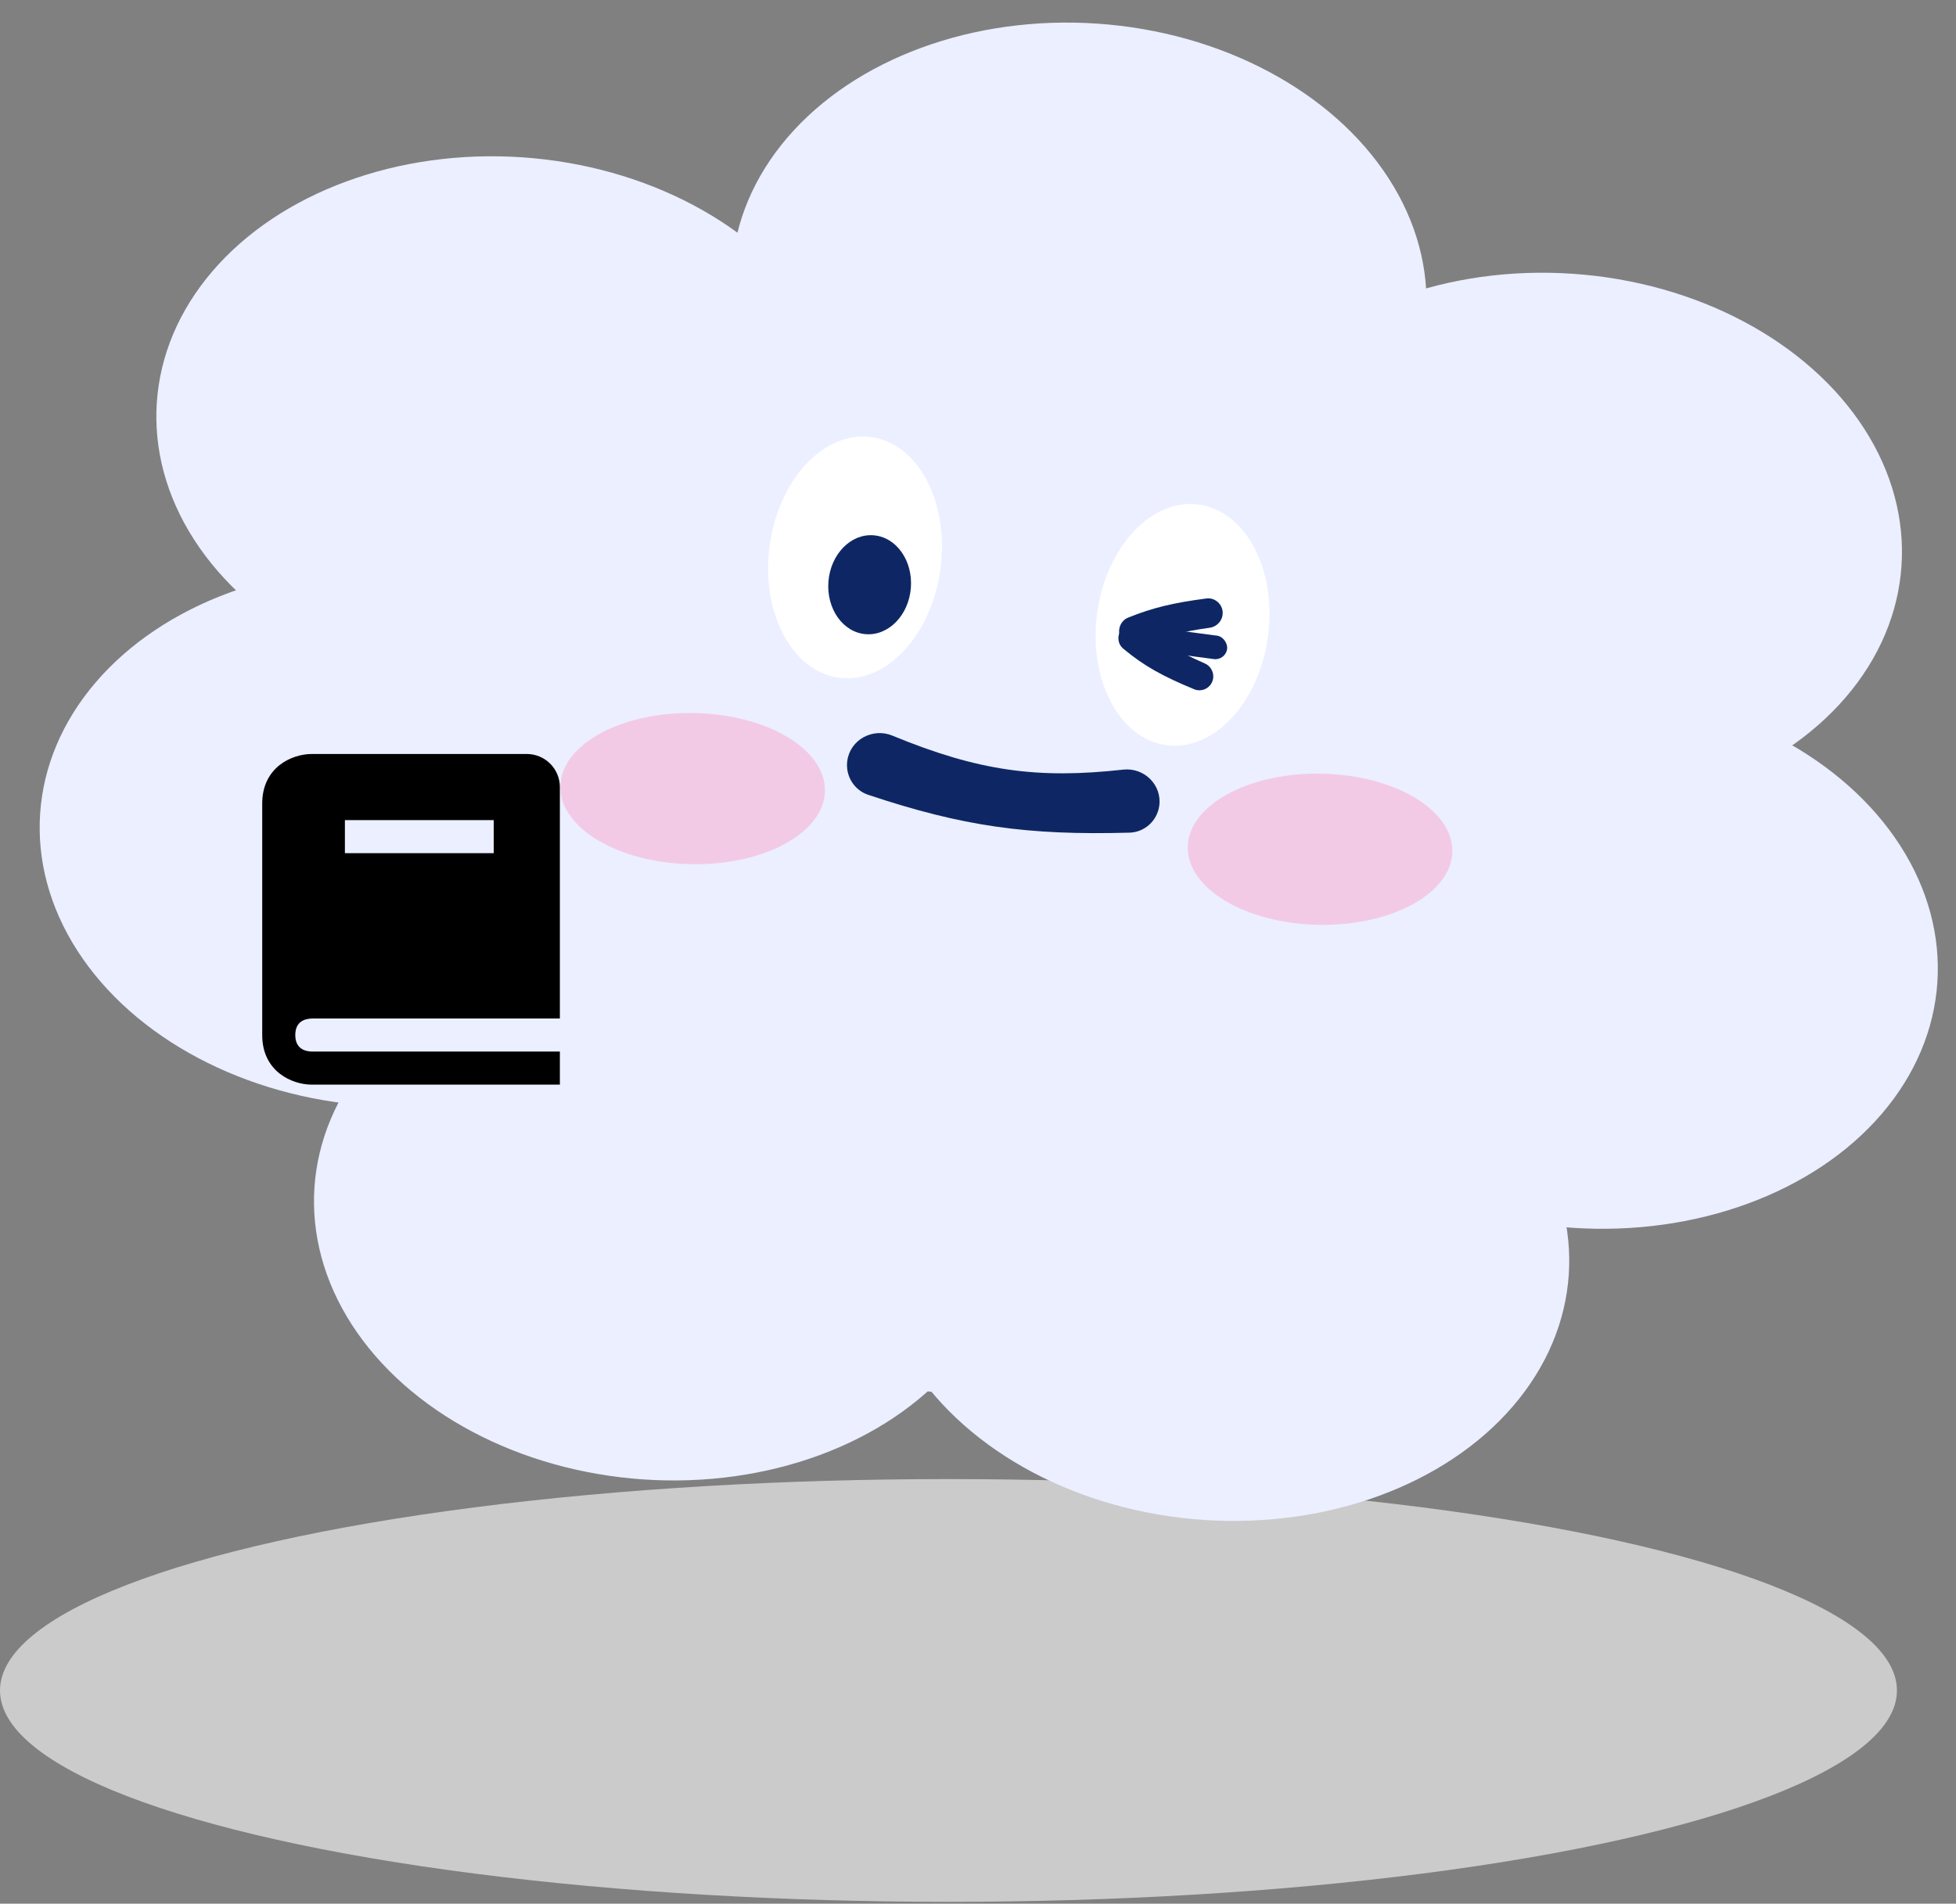 <svg width="828" height="806" viewBox="0 0 828 806" fill="none" xmlns="http://www.w3.org/2000/svg">
<rect x="0" y="0" width="828" height="806" fill="#808080" stroke="none"/>
<ellipse cx="401.5" cy="715.73" rx="401.5" ry="89.5" fill="#CBCBCB"/>
<ellipse cx="426.456" cy="349.708" rx="241.5" ry="311.988" transform="rotate(93.893 426.456 349.708)" fill="#EBEFFF"/>
<ellipse cx="657.99" cy="229.647" rx="114" ry="147.274" transform="rotate(93.893 657.99 229.647)" fill="#EBEFFF"/>
<ellipse cx="673.173" cy="406.089" rx="114" ry="147.274" transform="rotate(93.893 673.173 406.089)" fill="#EBEFFF"/>
<ellipse cx="517.142" cy="529.78" rx="114" ry="147.274" transform="rotate(93.893 517.142 529.78)" fill="#EBEFFF"/>
<ellipse cx="280.052" cy="512.64" rx="114" ry="147.274" transform="rotate(93.893 280.052 512.64)" fill="#EBEFFF"/>
<ellipse cx="163.927" cy="354.389" rx="114" ry="147.274" transform="rotate(93.893 163.927 354.389)" fill="#EBEFFF"/>
<ellipse cx="213.322" cy="180.343" rx="114" ry="147.274" transform="rotate(93.893 213.322 180.343)" fill="#EBEFFF"/>
<ellipse cx="456.724" cy="123.737" rx="114" ry="147.274" transform="rotate(93.893 456.724 123.737)" fill="#EBEFFF"/>
<ellipse cx="500.596" cy="264.559" rx="36.5" ry="51.411" transform="rotate(7.575 500.596 264.559)" fill="white"/>
<path d="M473.926 268.782C473.174 265.772 474.694 262.642 477.571 261.482C487.942 257.304 496.621 255.228 510.665 253.392C513.759 252.988 516.647 254.991 517.402 258.018C518.316 261.68 515.769 265.29 512.028 265.797C500.383 267.374 492.425 269.567 482.445 273.231C478.841 274.555 474.856 272.507 473.926 268.782Z" fill="#0E2764"/>
<rect x="474.972" y="263.805" width="45.54" height="10.008" rx="5.004" transform="rotate(7.55 474.972 263.805)" fill="#0E2764"/>
<path d="M474.231 267.222C476.064 264.061 480.268 263.273 483.198 265.455C492.16 272.126 499.186 276.117 509.993 280.888C513.249 282.326 514.585 286.265 512.799 289.344C511.332 291.874 508.228 292.953 505.526 291.836C492.178 286.321 484.282 281.967 475.475 274.638C473.29 272.82 472.805 269.681 474.231 267.222Z" fill="#0E2764"/>
<ellipse cx="361.959" cy="236.004" rx="36.5" ry="51.411" transform="rotate(7.575 361.959 236.004)" fill="white"/>
<ellipse cx="368.132" cy="247.571" rx="17.5" ry="21" transform="rotate(4.616 368.132 247.571)" fill="#0E2764"/>
<path d="M132.084 431.23H237V333.23C237 329.517 235.525 325.956 232.899 323.331C230.274 320.705 226.713 319.23 223 319.23H132C123.558 319.23 111 324.823 111 340.23V438.23C111 453.637 123.558 459.23 132 459.23H237V445.23H132.084C128.85 445.146 125 443.865 125 438.23C125 432.595 128.85 431.314 132.084 431.23ZM146 347.23H209V361.23H146V347.23Z" fill="black"/>
<ellipse cx="293.203" cy="333.896" rx="56" ry="32" transform="rotate(1.006 293.203 333.896)" fill="#F3CAE5"/>
<ellipse cx="558.797" cy="359.564" rx="56" ry="32" transform="rotate(1.006 558.797 359.564)" fill="#F3CAE5"/>
<path d="M358.681 322.015C359.973 313.135 369.451 308.03 377.745 311.455C414.361 326.577 439.456 329.857 475.473 325.853C484.362 324.865 492.006 332.403 490.718 341.253C489.798 347.573 484.503 352.366 478.119 352.542C434.876 353.735 407.498 349.867 367.532 336.524C361.451 334.494 357.758 328.358 358.681 322.015Z" fill="#0E2764"/>
</svg>
